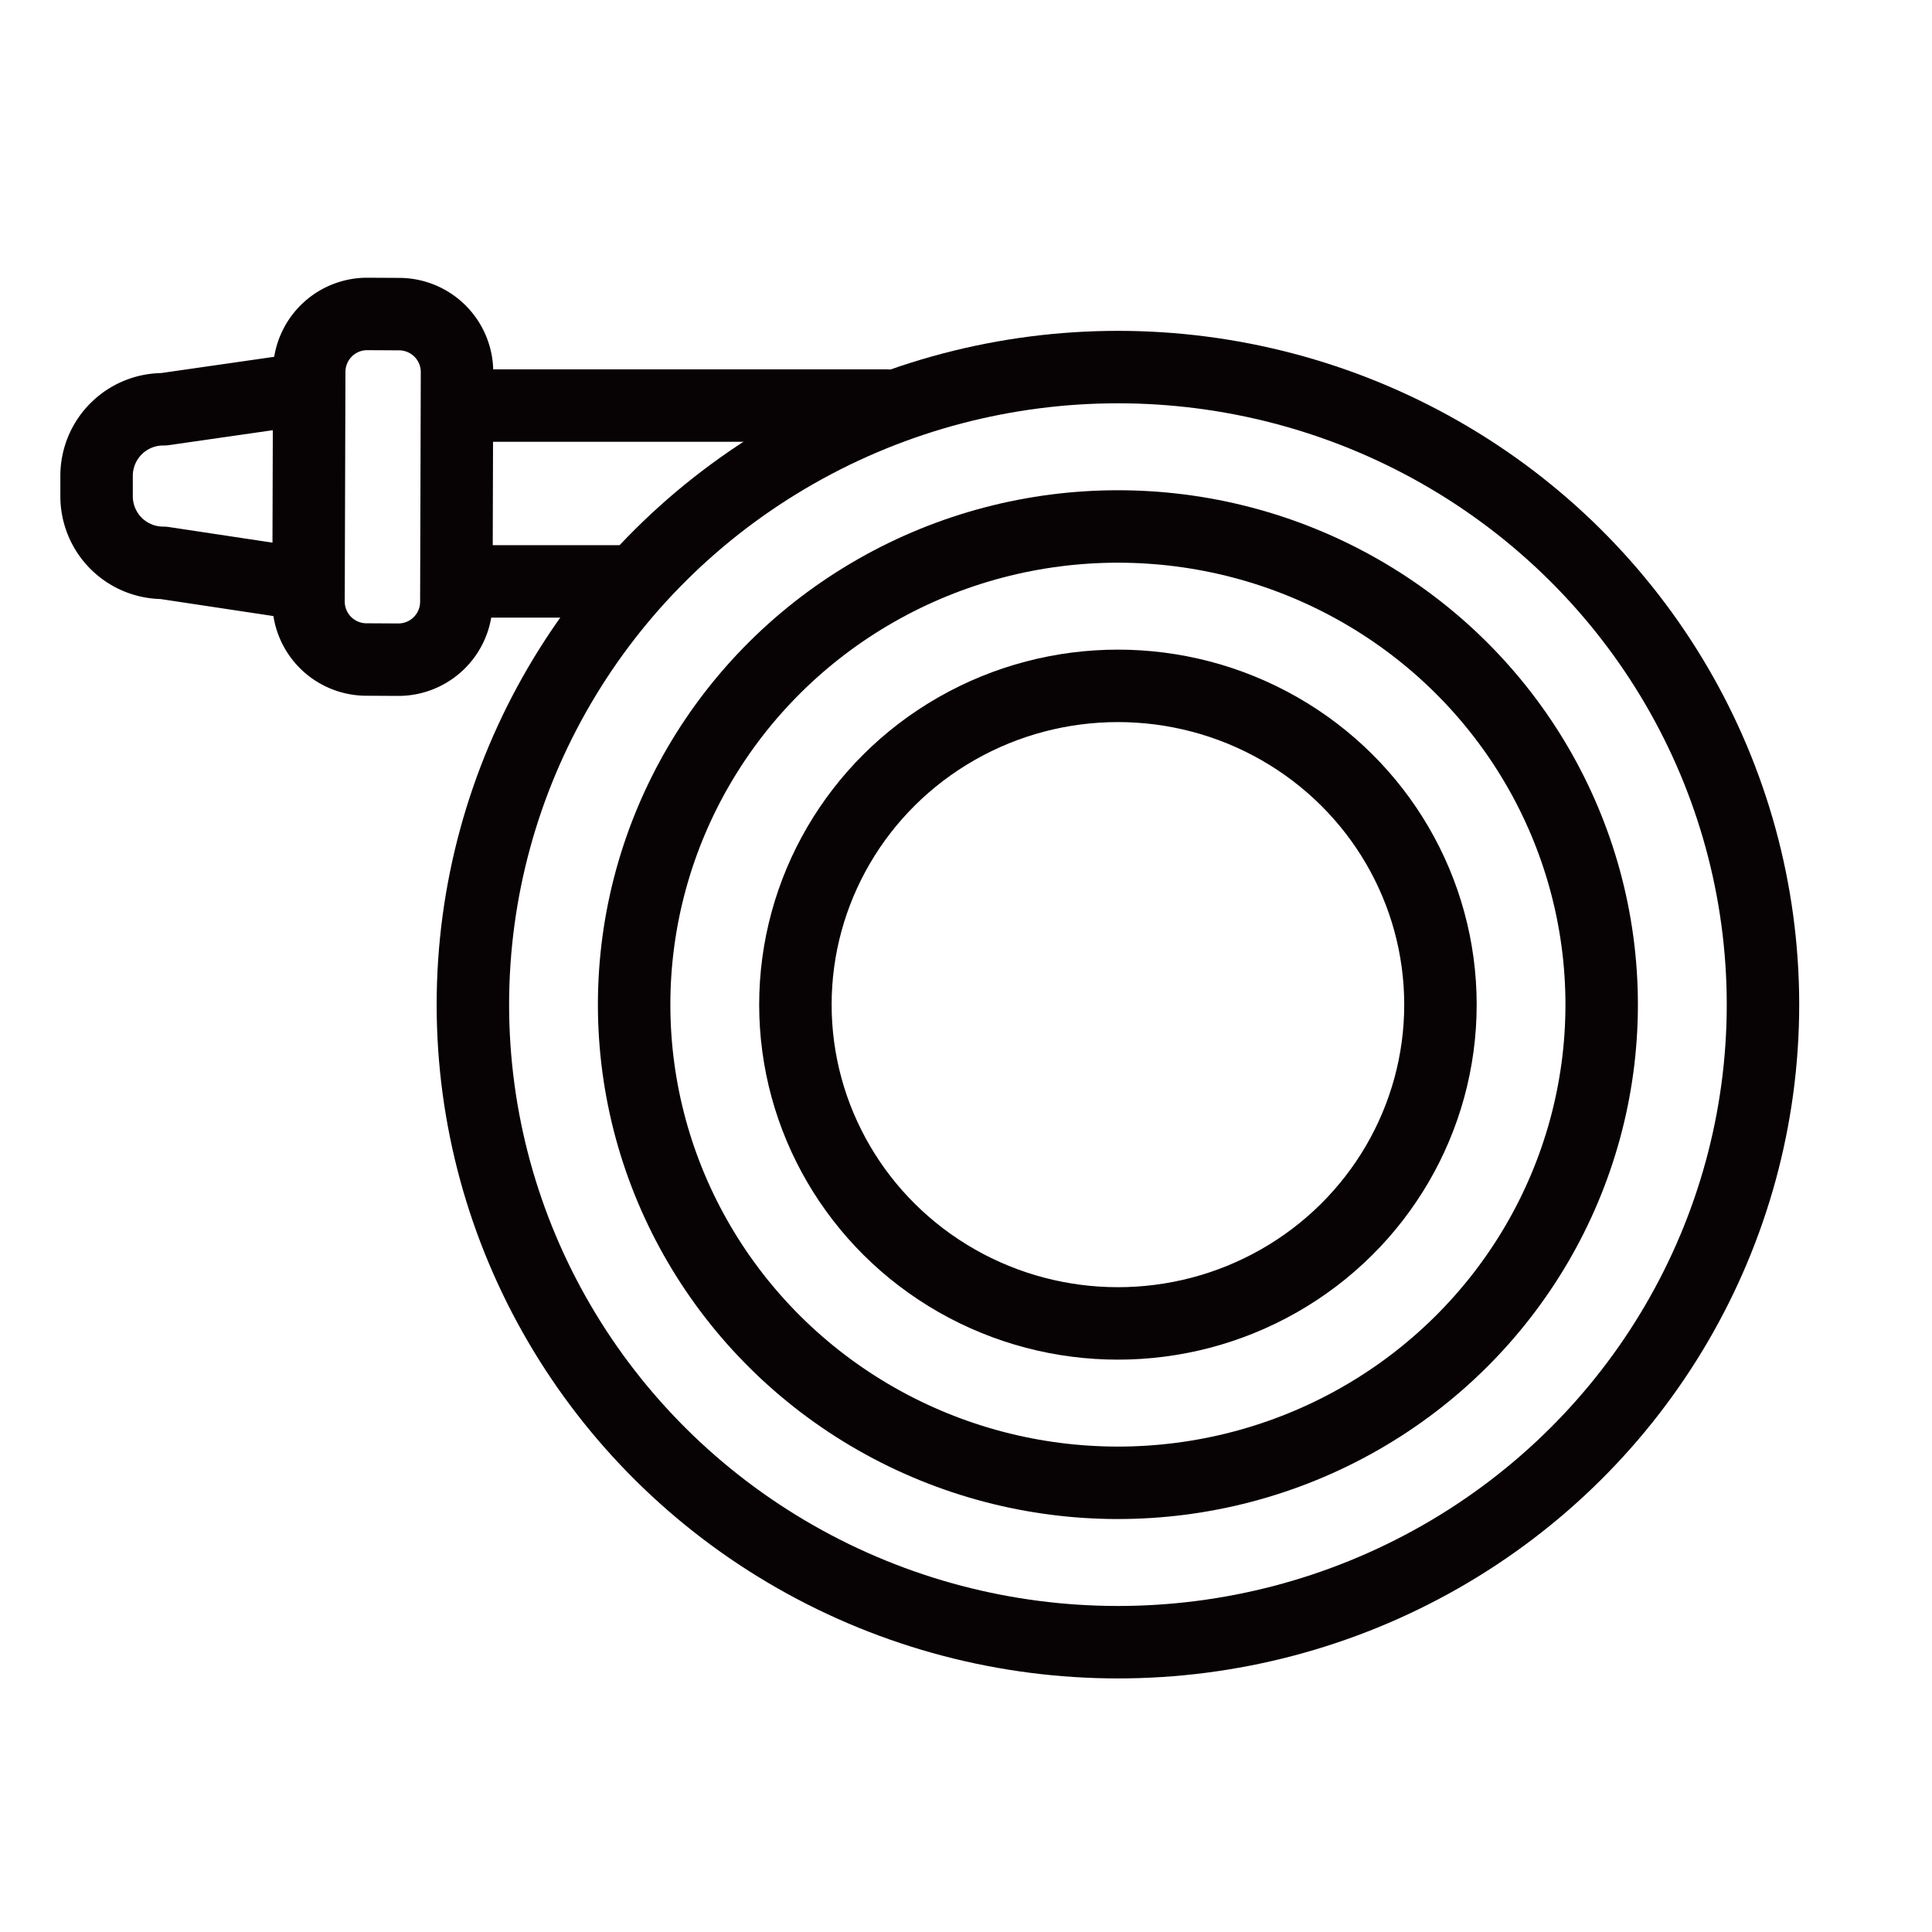 <svg xmlns="http://www.w3.org/2000/svg" id="img_Life_80" width="80" height="80" viewBox="0 0 80 80">
    <defs>
        <style>
            .cls-2{fill:none;stroke:#070203;stroke-linecap:round;stroke-linejoin:round;stroke-width:3px}
        </style>
    </defs>
    <g id="img_TV_80">
        <path id="Rectangle-61" fill="none" d="M0 0H80V80H0z"/>
        <g id="img_Hose" transform="translate(526.522 -924.385)">
            <g id="line">
                <ellipse id="Oval-17" cx="26.71" cy="26.4" class="cls-2" rx="26.71" ry="26.4" transform="translate(-506.941 939.585)"/>
                <ellipse id="Oval-17-2" cx="20.032" cy="19.8" class="cls-2" rx="20.032" ry="19.8" transform="translate(-500.264 946.185)"/>
                <ellipse id="Oval-17-3" cx="13.355" cy="13.2" class="cls-2" rx="13.355" ry="13.2" transform="translate(-493.586 952.785)"/>
            </g>
            <g id="head">
                <path id="Rectangle-62" d="M-507.276 941.178h17.461" class="cls-2"/>
                <path id="Rectangle-62-2" d="M-500.264 948.459h-7.156" class="cls-2"/>
                <g id="Group_145">
                    <path id="Rectangle-47" d="M-511.341 951.694a2.4 2.4 0 0 1-2.406-2.392l.029-9.539a2.4 2.4 0 0 1 2.42-2.378l1.3.007a2.4 2.4 0 0 1 2.4 2.392l-.028 9.539a2.4 2.4 0 0 1-2.42 2.378z" class="cls-2"/>
                    <path id="Rectangle-62-3" d="M-514.356 948.505l-5.4-.814a2.758 2.758 0 0 1-2.767-2.75v-.875a2.758 2.758 0 0 1 2.783-2.734l5.4-.776" class="cls-2"/>
                </g>
            </g>
        </g>
    </g>
</svg>

